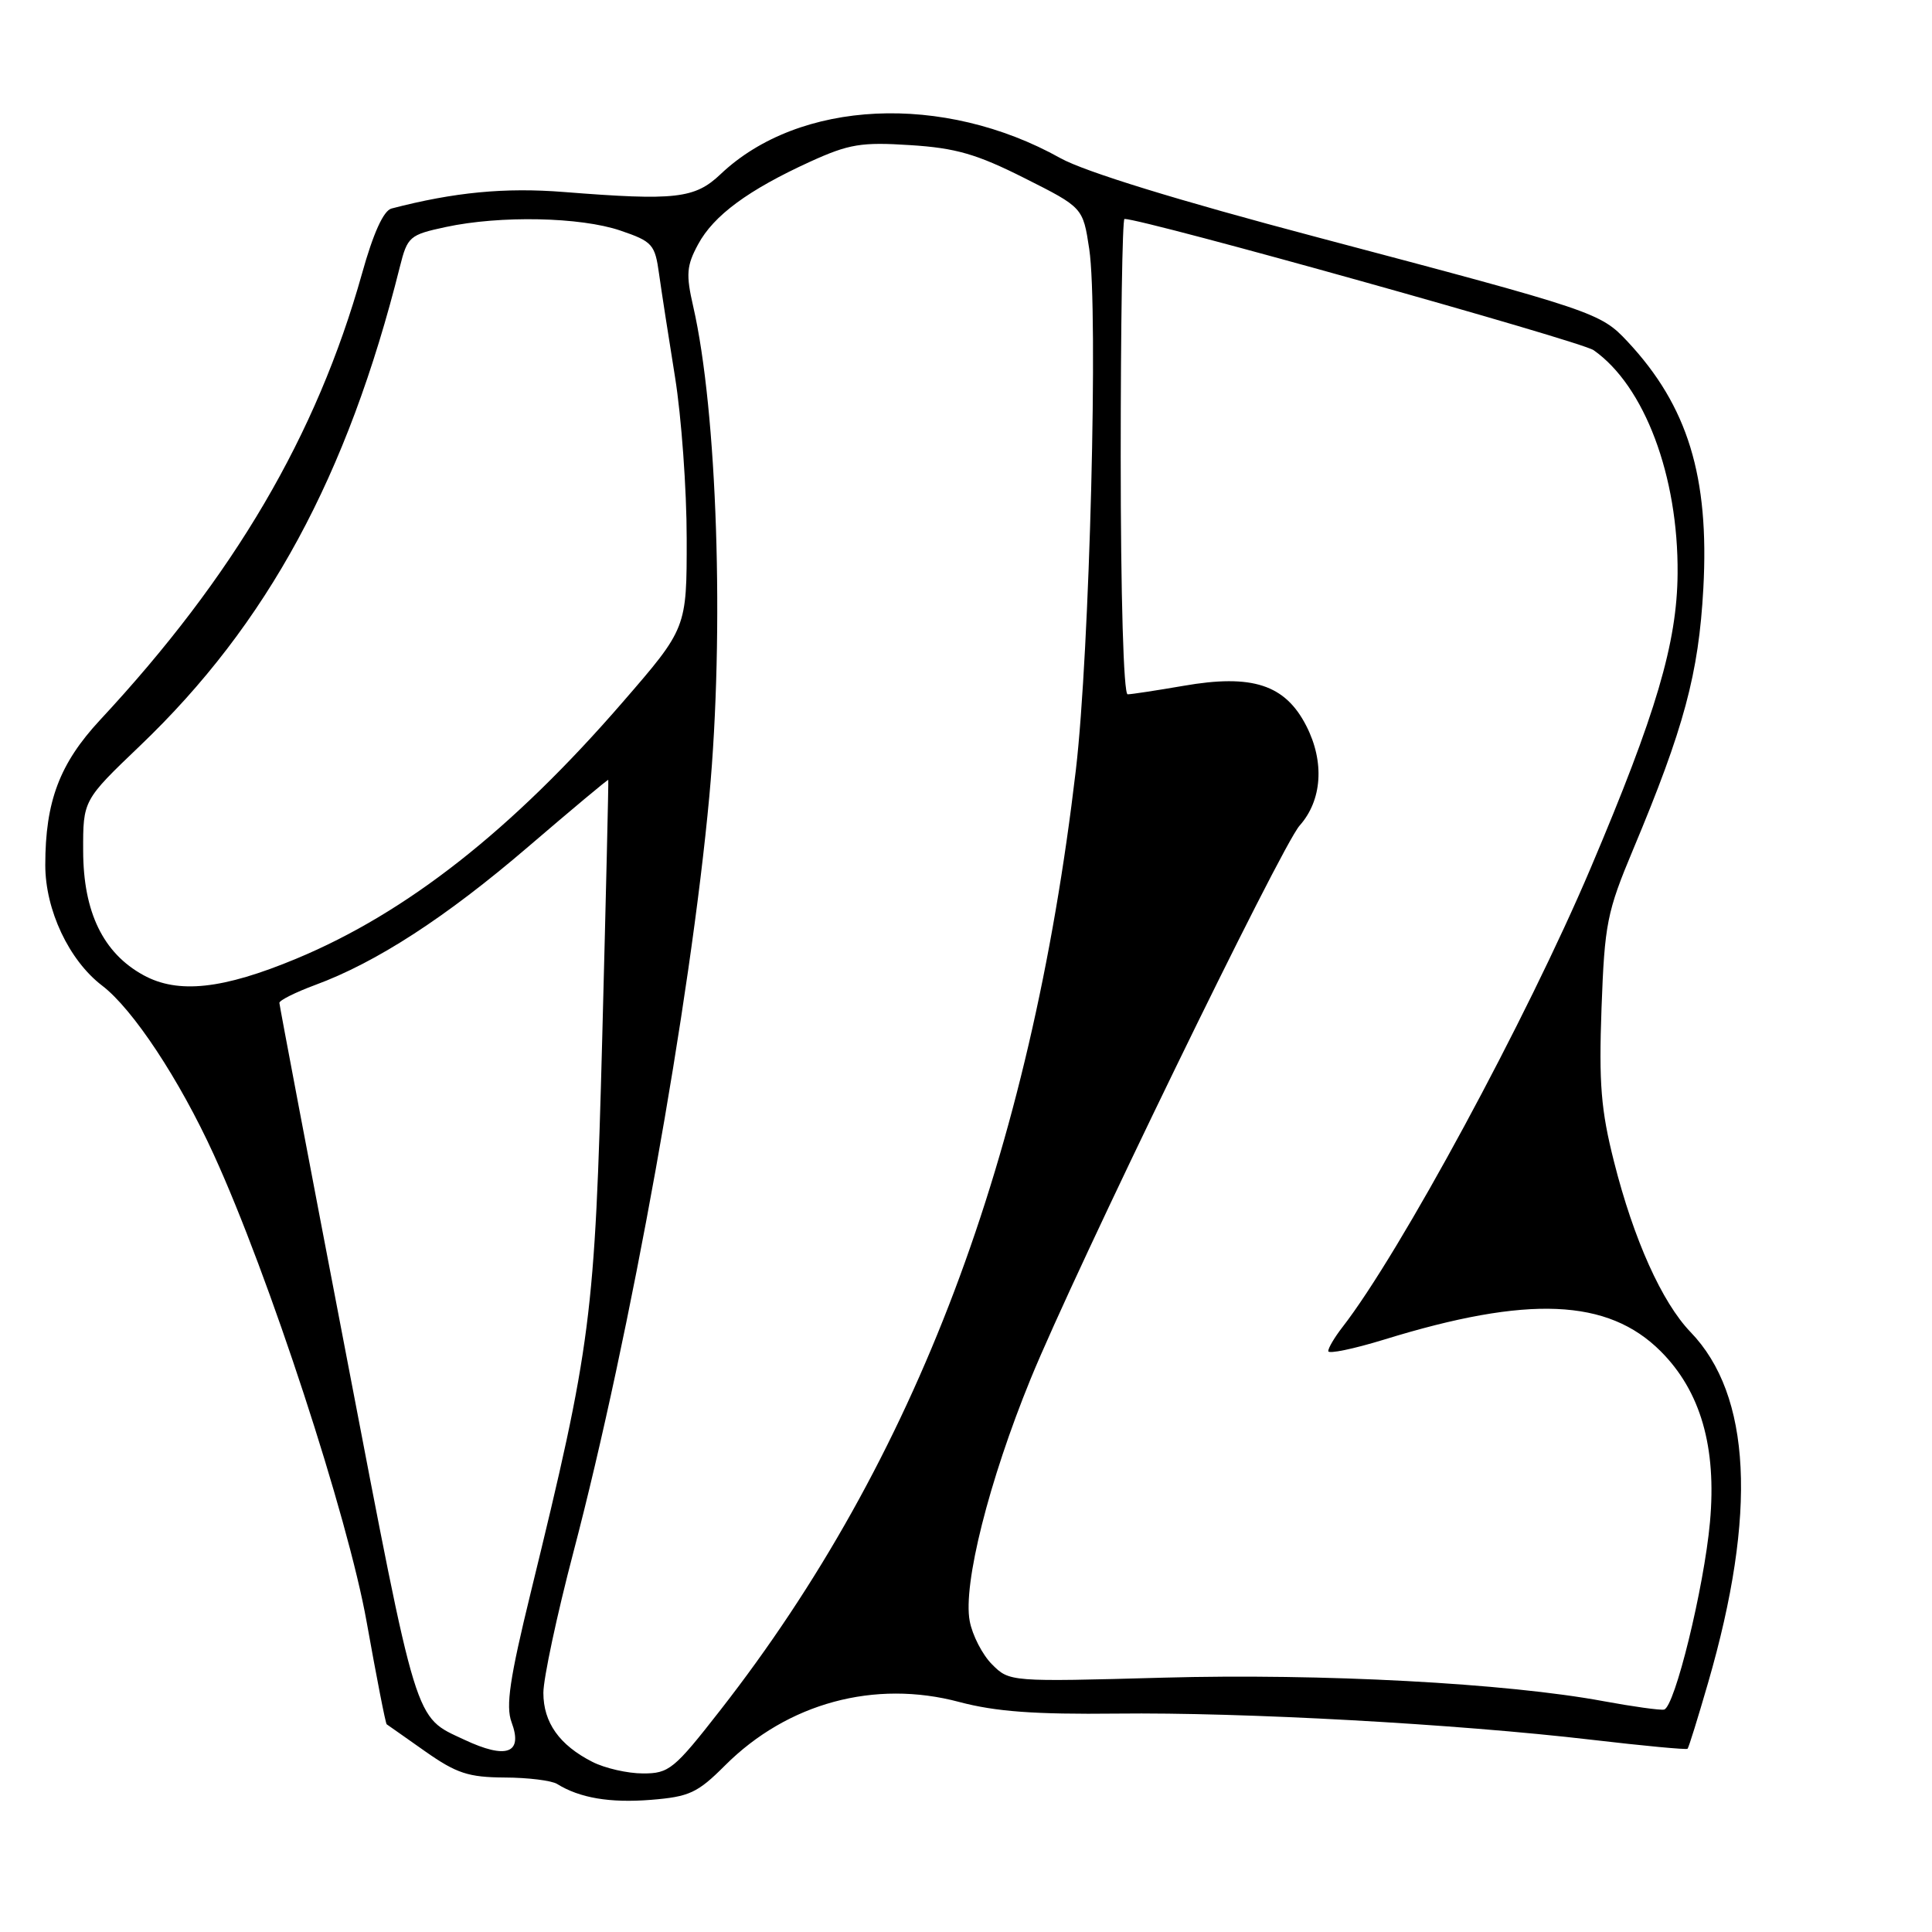 <?xml version="1.0" encoding="UTF-8" standalone="no"?>
<!DOCTYPE svg PUBLIC "-//W3C//DTD SVG 1.1//EN" "http://www.w3.org/Graphics/SVG/1.1/DTD/svg11.dtd" >
<svg xmlns="http://www.w3.org/2000/svg" xmlns:xlink="http://www.w3.org/1999/xlink" version="1.1" viewBox="0 0 256 256">
 <g >
 <path fill="currentColor"
d=" M 96.07 233.93 C 104.34 225.66 115.90 222.53 127.10 225.52 C 131.93 226.80 137.06 227.18 148.00 227.06 C 164.71 226.87 192.92 228.42 210.92 230.53 C 217.76 231.33 223.47 231.87 223.61 231.72 C 223.76 231.58 224.98 227.64 226.33 222.98 C 232.85 200.49 232.06 184.85 224.00 176.50 C 220.22 172.57 216.47 164.25 213.87 153.95 C 212.13 147.09 211.85 143.56 212.21 133.58 C 212.62 122.39 212.93 120.84 216.39 112.58 C 223.15 96.45 225.08 89.28 225.70 77.98 C 226.51 63.15 223.64 53.80 215.67 45.27 C 212.06 41.42 211.42 41.20 174.52 31.43 C 155.99 26.53 143.74 22.75 140.52 20.96 C 125.00 12.29 105.90 13.19 95.48 23.08 C 92.07 26.32 89.51 26.61 74.71 25.44 C 66.90 24.82 60.16 25.47 51.88 27.63 C 50.82 27.90 49.46 30.90 47.96 36.28 C 41.95 57.69 31.00 76.34 13.26 95.40 C 7.90 101.17 6.00 106.19 6.00 114.63 C 6.00 120.58 9.14 127.24 13.52 130.59 C 17.61 133.70 23.78 143.04 28.33 153.00 C 35.61 168.91 46.11 201.01 48.58 214.90 C 49.90 222.28 51.09 228.39 51.24 228.48 C 51.38 228.58 53.69 230.19 56.36 232.08 C 60.49 234.98 62.08 235.50 66.86 235.53 C 69.96 235.54 73.10 235.93 73.83 236.39 C 76.81 238.24 80.80 238.92 86.23 238.49 C 91.34 238.08 92.42 237.58 96.07 233.93 Z  M 78.50 233.46 C 74.13 231.24 72.00 228.25 72.00 224.31 C 72.00 222.41 73.79 214.02 75.98 205.67 C 83.54 176.89 91.49 132.64 93.99 105.50 C 96.00 83.64 95.04 54.50 91.85 40.59 C 90.88 36.37 90.97 35.21 92.50 32.38 C 94.56 28.55 99.13 25.18 107.36 21.42 C 112.50 19.08 114.14 18.81 120.61 19.23 C 126.65 19.61 129.43 20.42 135.75 23.60 C 143.50 27.50 143.50 27.50 144.33 33.00 C 145.55 41.11 144.39 86.42 142.56 102.00 C 136.53 153.25 121.33 193.45 95.45 226.60 C 89.33 234.44 88.65 235.00 85.20 234.99 C 83.16 234.99 80.15 234.30 78.50 233.46 Z  M 61.50 230.51 C 54.85 227.39 55.40 229.16 45.93 179.82 C 41.04 154.35 37.03 133.22 37.02 132.89 C 37.01 132.55 39.14 131.49 41.75 130.52 C 49.87 127.53 59.08 121.56 70.00 112.19 C 75.78 107.24 80.54 103.25 80.60 103.34 C 80.65 103.43 80.29 118.80 79.80 137.50 C 78.82 174.61 78.37 178.11 70.33 211.00 C 67.54 222.40 67.00 226.08 67.78 228.19 C 69.33 232.34 67.13 233.16 61.50 230.51 Z  M 212.50 225.42 C 199.67 223.03 175.15 221.72 154.13 222.30 C 133.82 222.86 133.76 222.85 131.45 220.54 C 130.18 219.27 128.84 216.68 128.49 214.79 C 127.58 209.96 131.03 196.25 136.56 182.72 C 142.43 168.35 169.74 112.17 172.21 109.39 C 175.19 106.04 175.53 100.96 173.10 96.20 C 170.30 90.71 165.94 89.28 156.79 90.88 C 153.24 91.49 149.92 92.00 149.42 92.00 C 148.88 92.00 148.50 78.96 148.50 60.50 C 148.50 43.18 148.72 29.00 149.00 29.01 C 151.60 29.02 209.46 45.21 211.16 46.40 C 217.90 51.12 222.40 63.08 222.29 76.00 C 222.22 85.19 219.45 94.56 210.78 115.00 C 202.33 134.94 185.48 166.09 177.86 175.88 C 176.84 177.20 176.00 178.61 176.00 179.03 C 176.00 179.44 179.33 178.75 183.41 177.50 C 202.49 171.61 213.06 172.06 220.05 179.05 C 225.34 184.34 227.48 191.75 226.58 201.69 C 225.79 210.39 221.90 226.26 220.49 226.53 C 219.95 226.63 216.35 226.13 212.50 225.42 Z  M 19.00 129.21 C 13.67 126.29 11.04 120.86 11.02 112.77 C 11.00 106.04 11.00 106.04 18.56 98.81 C 35.43 82.68 46.04 63.11 52.99 35.33 C 53.99 31.35 54.27 31.11 59.07 30.08 C 66.28 28.53 76.91 28.75 82.20 30.55 C 86.46 32.00 86.79 32.38 87.33 36.30 C 87.65 38.61 88.61 44.77 89.45 50.00 C 90.29 55.23 90.99 64.84 90.99 71.37 C 91.00 83.24 91.00 83.24 82.50 93.05 C 67.85 109.97 53.90 120.94 39.29 127.02 C 29.52 131.09 23.59 131.73 19.00 129.21 Z "/>
</g>
</svg>